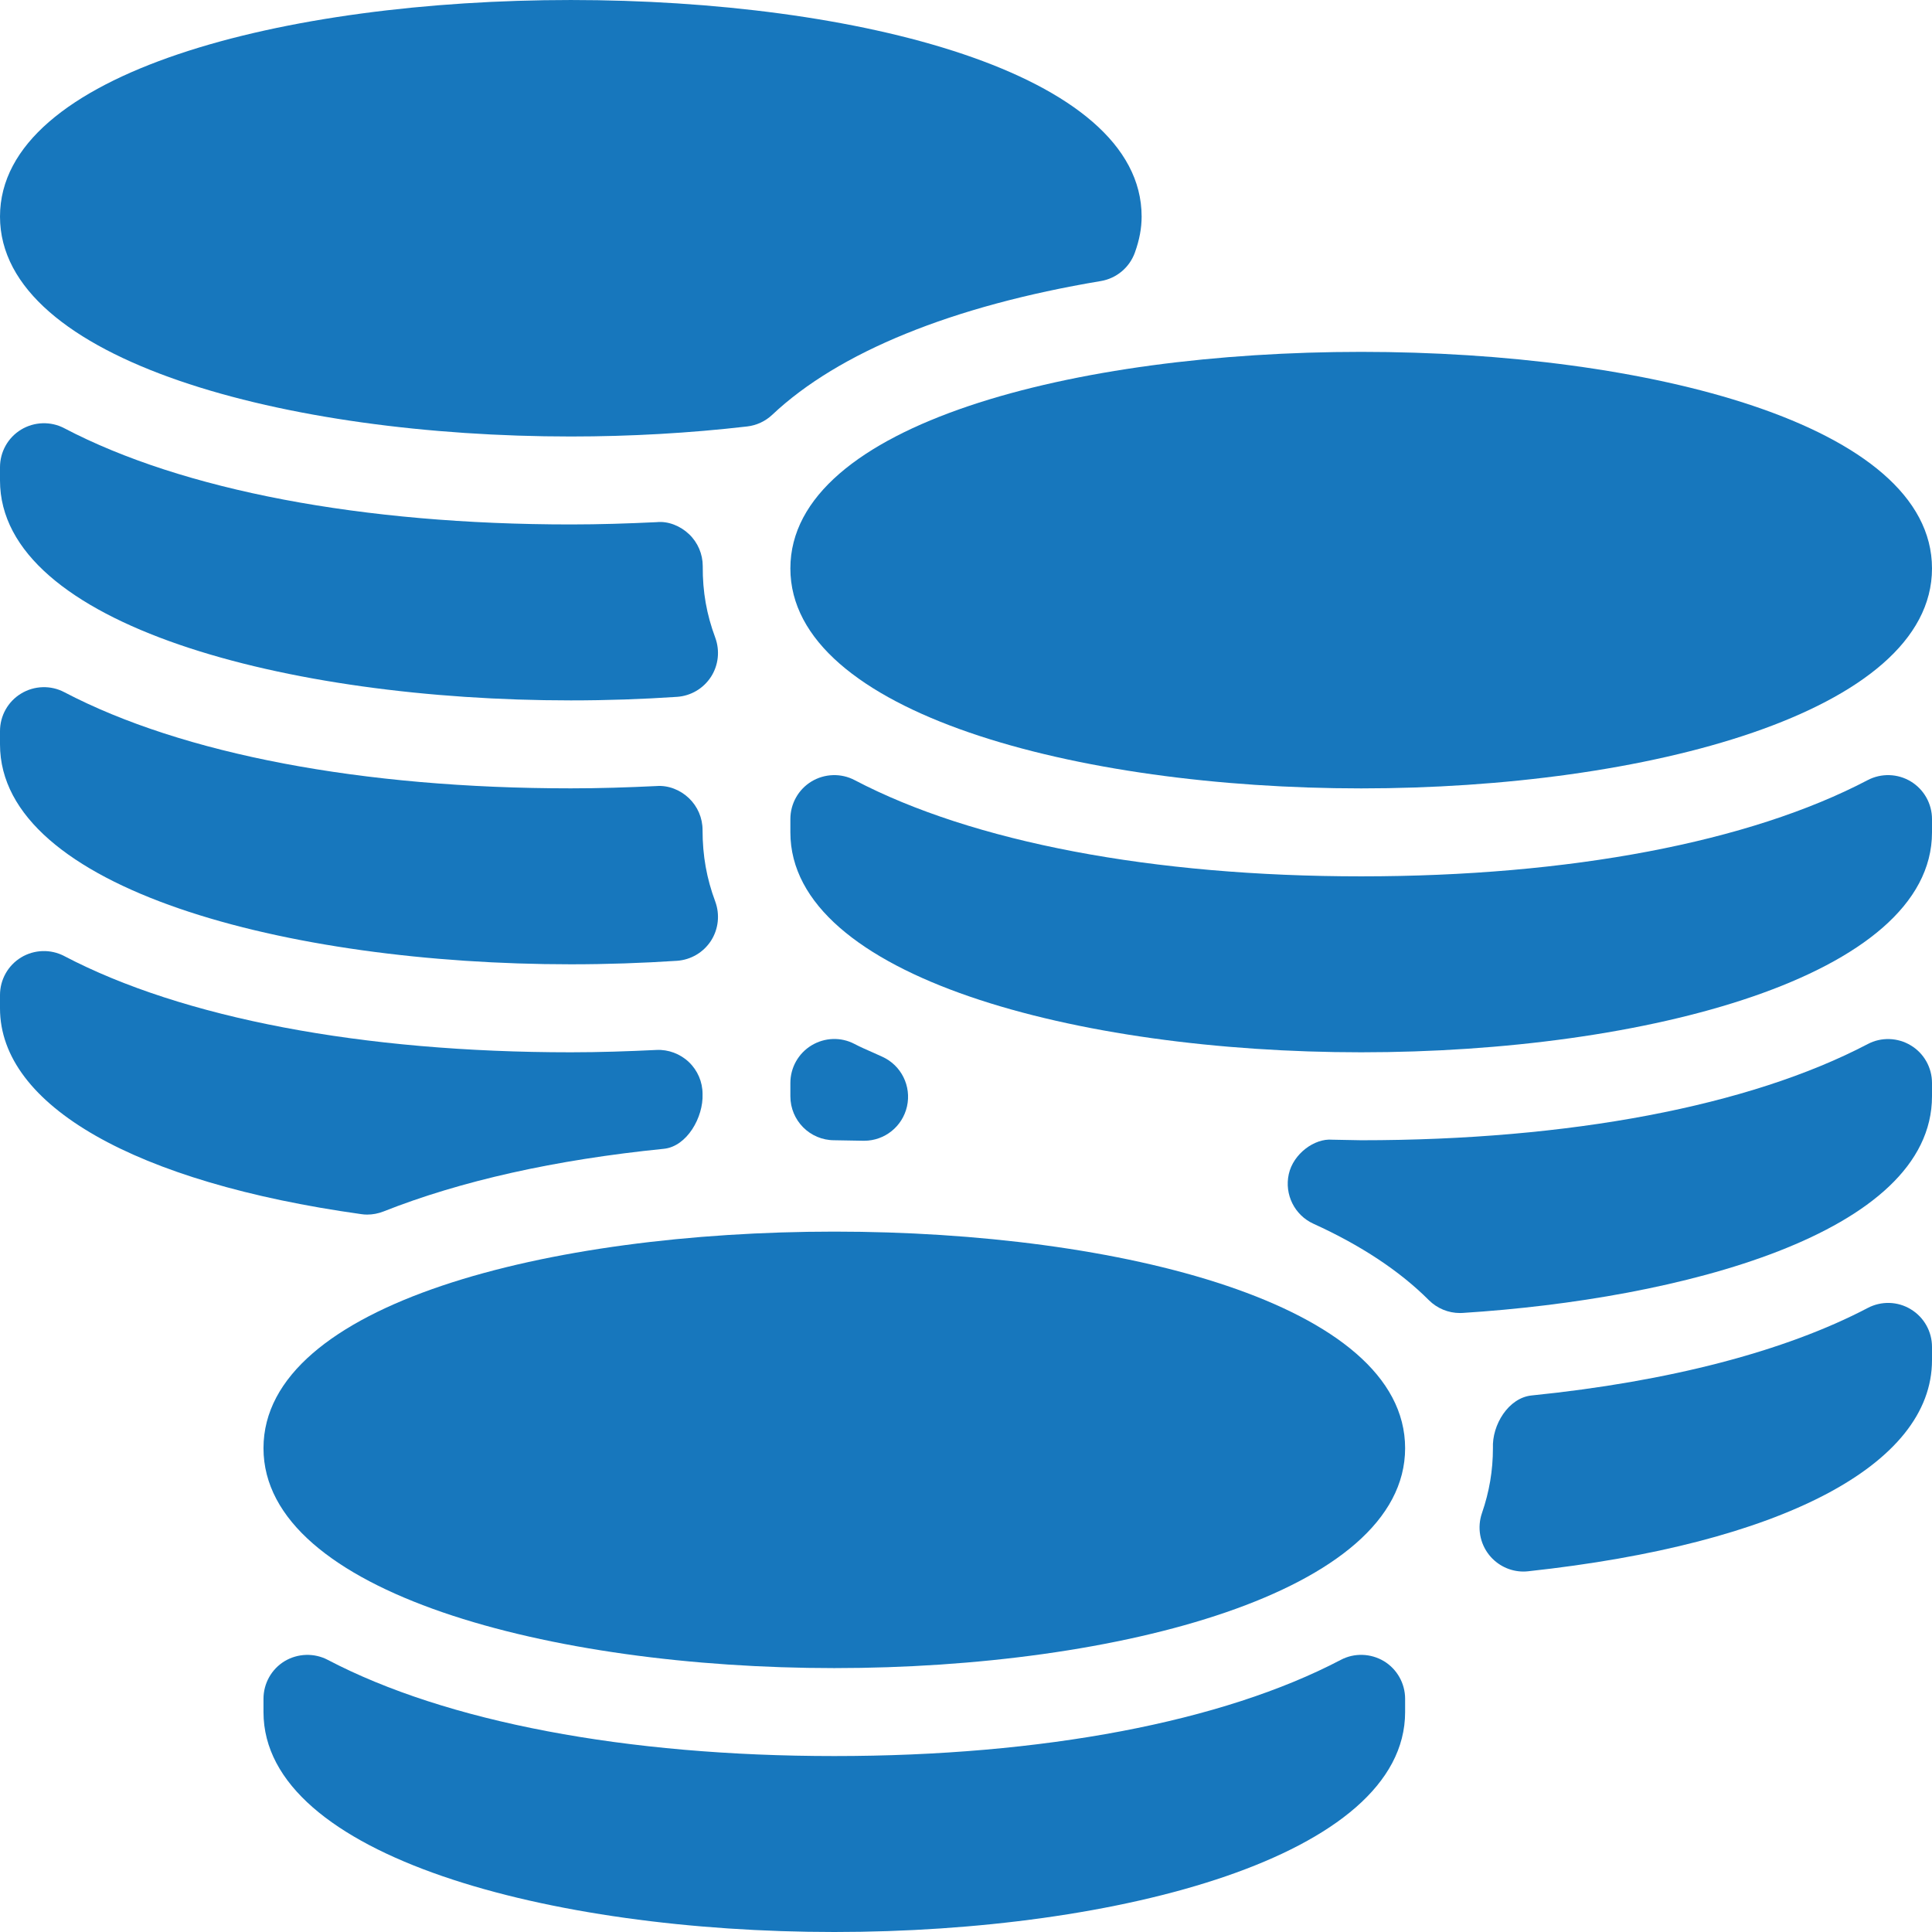 <svg width="42" height="42" viewBox="0 0 42 42" fill="none" xmlns="http://www.w3.org/2000/svg">
<g clip-path="url(#clip0)">
<path d="M17.182 12.357C17.182 15.496 23.424 17.139 29.591 17.139C35.757 17.139 42 15.496 42 12.357C42 6.08 17.182 6.08 17.182 12.357Z" fill="#1777BD"/>
<path d="M41.539 16.988C41.255 16.816 40.898 16.804 40.602 16.959C38.032 18.308 34.121 19.051 29.591 19.051C25.06 19.051 21.15 18.308 18.579 16.959C18.284 16.804 17.927 16.816 17.642 16.988C17.356 17.161 17.182 17.472 17.182 17.806V18.095C17.182 21.233 23.424 22.876 29.591 22.876C35.757 22.876 42 21.233 42 18.095V17.806C42 17.472 41.825 17.161 41.539 16.988Z" fill="#1777BD"/>
<path d="M5.728 31.482C5.728 34.62 11.97 36.263 18.137 36.263C24.303 36.263 30.546 34.62 30.546 31.482C30.546 25.205 5.728 25.205 5.728 31.482Z" fill="#1777BD"/>
<path d="M30.085 36.112C29.8 35.942 29.444 35.928 29.148 36.084C26.578 37.432 22.667 38.175 18.137 38.175C13.606 38.175 9.696 37.432 7.125 36.084C6.829 35.929 6.472 35.942 6.188 36.112C5.902 36.285 5.728 36.596 5.728 36.931V37.219C5.728 40.358 11.97 42 18.137 42C24.303 42 30.546 40.358 30.546 37.219V36.931C30.546 36.596 30.371 36.285 30.085 36.112Z" fill="#1777BD"/>
<path d="M12.409 9.489C13.698 9.489 14.988 9.416 16.241 9.271C16.445 9.248 16.637 9.159 16.787 9.018C18.232 7.655 20.703 6.649 23.93 6.11C24.271 6.053 24.555 5.816 24.672 5.489C24.771 5.214 24.818 4.958 24.818 4.708C24.818 -1.569 0 -1.569 0 4.708C0 7.846 6.243 9.489 12.409 9.489Z" fill="#1777BD"/>
<path d="M12.409 15.226C13.2 15.226 13.97 15.199 14.717 15.149C15.018 15.129 15.291 14.968 15.456 14.714C15.619 14.461 15.653 14.145 15.549 13.862C15.363 13.362 15.273 12.87 15.277 12.306C15.277 12.045 15.17 11.794 14.981 11.614C14.793 11.434 14.527 11.325 14.277 11.351C13.654 11.381 13.03 11.401 12.409 11.401C7.879 11.401 3.968 10.658 1.397 9.309C1.102 9.154 0.745 9.167 0.461 9.338C0.174 9.511 0 9.822 0 10.157V10.445C0 13.584 6.243 15.226 12.409 15.226Z" fill="#1777BD"/>
<path d="M12.409 20.963C13.2 20.963 13.97 20.936 14.717 20.887C15.018 20.866 15.291 20.706 15.456 20.452C15.619 20.198 15.653 19.882 15.549 19.599C15.363 19.099 15.273 18.607 15.273 18.043C15.273 17.782 15.166 17.532 14.976 17.351C14.788 17.171 14.527 17.068 14.273 17.088C13.651 17.118 13.029 17.138 12.409 17.138C7.879 17.138 3.968 16.395 1.397 15.047C1.102 14.892 0.745 14.904 0.461 15.076C0.174 15.248 0 15.559 0 15.894V16.182C0 19.321 6.243 20.963 12.409 20.963Z" fill="#1777BD"/>
<path d="M41.54 28.463C41.254 28.288 40.898 28.279 40.603 28.434C38.807 29.376 36.279 30.034 33.296 30.336C32.792 30.387 32.433 30.976 32.455 31.482C32.455 31.966 32.377 32.429 32.216 32.895C32.11 33.205 32.169 33.547 32.372 33.803C32.555 34.032 32.83 34.164 33.118 34.164C33.152 34.164 33.187 34.162 33.221 34.158C38.718 33.564 42 31.849 42 29.569V29.281C42 28.946 41.826 28.636 41.54 28.463Z" fill="#1777BD"/>
<path d="M18.136 24.788L18.769 24.799C18.775 24.799 18.78 24.799 18.786 24.799C19.232 24.799 19.618 24.49 19.717 24.054C19.817 23.611 19.593 23.16 19.181 22.973L18.977 22.881C18.841 22.821 18.704 22.762 18.577 22.695C18.28 22.539 17.927 22.553 17.641 22.726C17.356 22.899 17.182 23.209 17.182 23.543V23.832C17.182 24.36 17.608 24.788 18.136 24.788Z" fill="#1777BD"/>
<path d="M41.539 22.726C41.255 22.554 40.898 22.541 40.603 22.697C38.032 24.045 34.121 24.788 29.591 24.788L28.961 24.776C28.576 24.743 28.115 25.082 28.017 25.524C27.919 25.966 28.142 26.416 28.553 26.603C29.587 27.073 30.432 27.633 31.063 28.265C31.243 28.444 31.485 28.544 31.738 28.544C31.757 28.544 31.778 28.543 31.798 28.542C36.504 28.243 42 26.83 42 23.832V23.544C42 23.209 41.826 22.898 41.539 22.726Z" fill="#1777BD"/>
<path d="M7.983 26.404C8.102 26.404 8.222 26.381 8.335 26.337C10.016 25.671 12.067 25.212 14.431 24.974C14.934 24.924 15.294 24.287 15.273 23.781C15.273 23.519 15.165 23.269 14.976 23.089C14.788 22.909 14.527 22.812 14.272 22.825C13.651 22.855 13.029 22.876 12.409 22.876C7.879 22.876 3.968 22.133 1.397 20.784C1.102 20.629 0.745 20.641 0.46 20.813C0.174 20.986 0 21.297 0 21.631V21.919C0 24.033 2.935 25.706 7.851 26.394C7.895 26.401 7.939 26.404 7.983 26.404Z" fill="#1777BD"/>
</g>
<defs>
<clipPath id="clip0">
<rect width="42" height="42" fill="white"/>
</clipPath>
</defs>
</svg>
